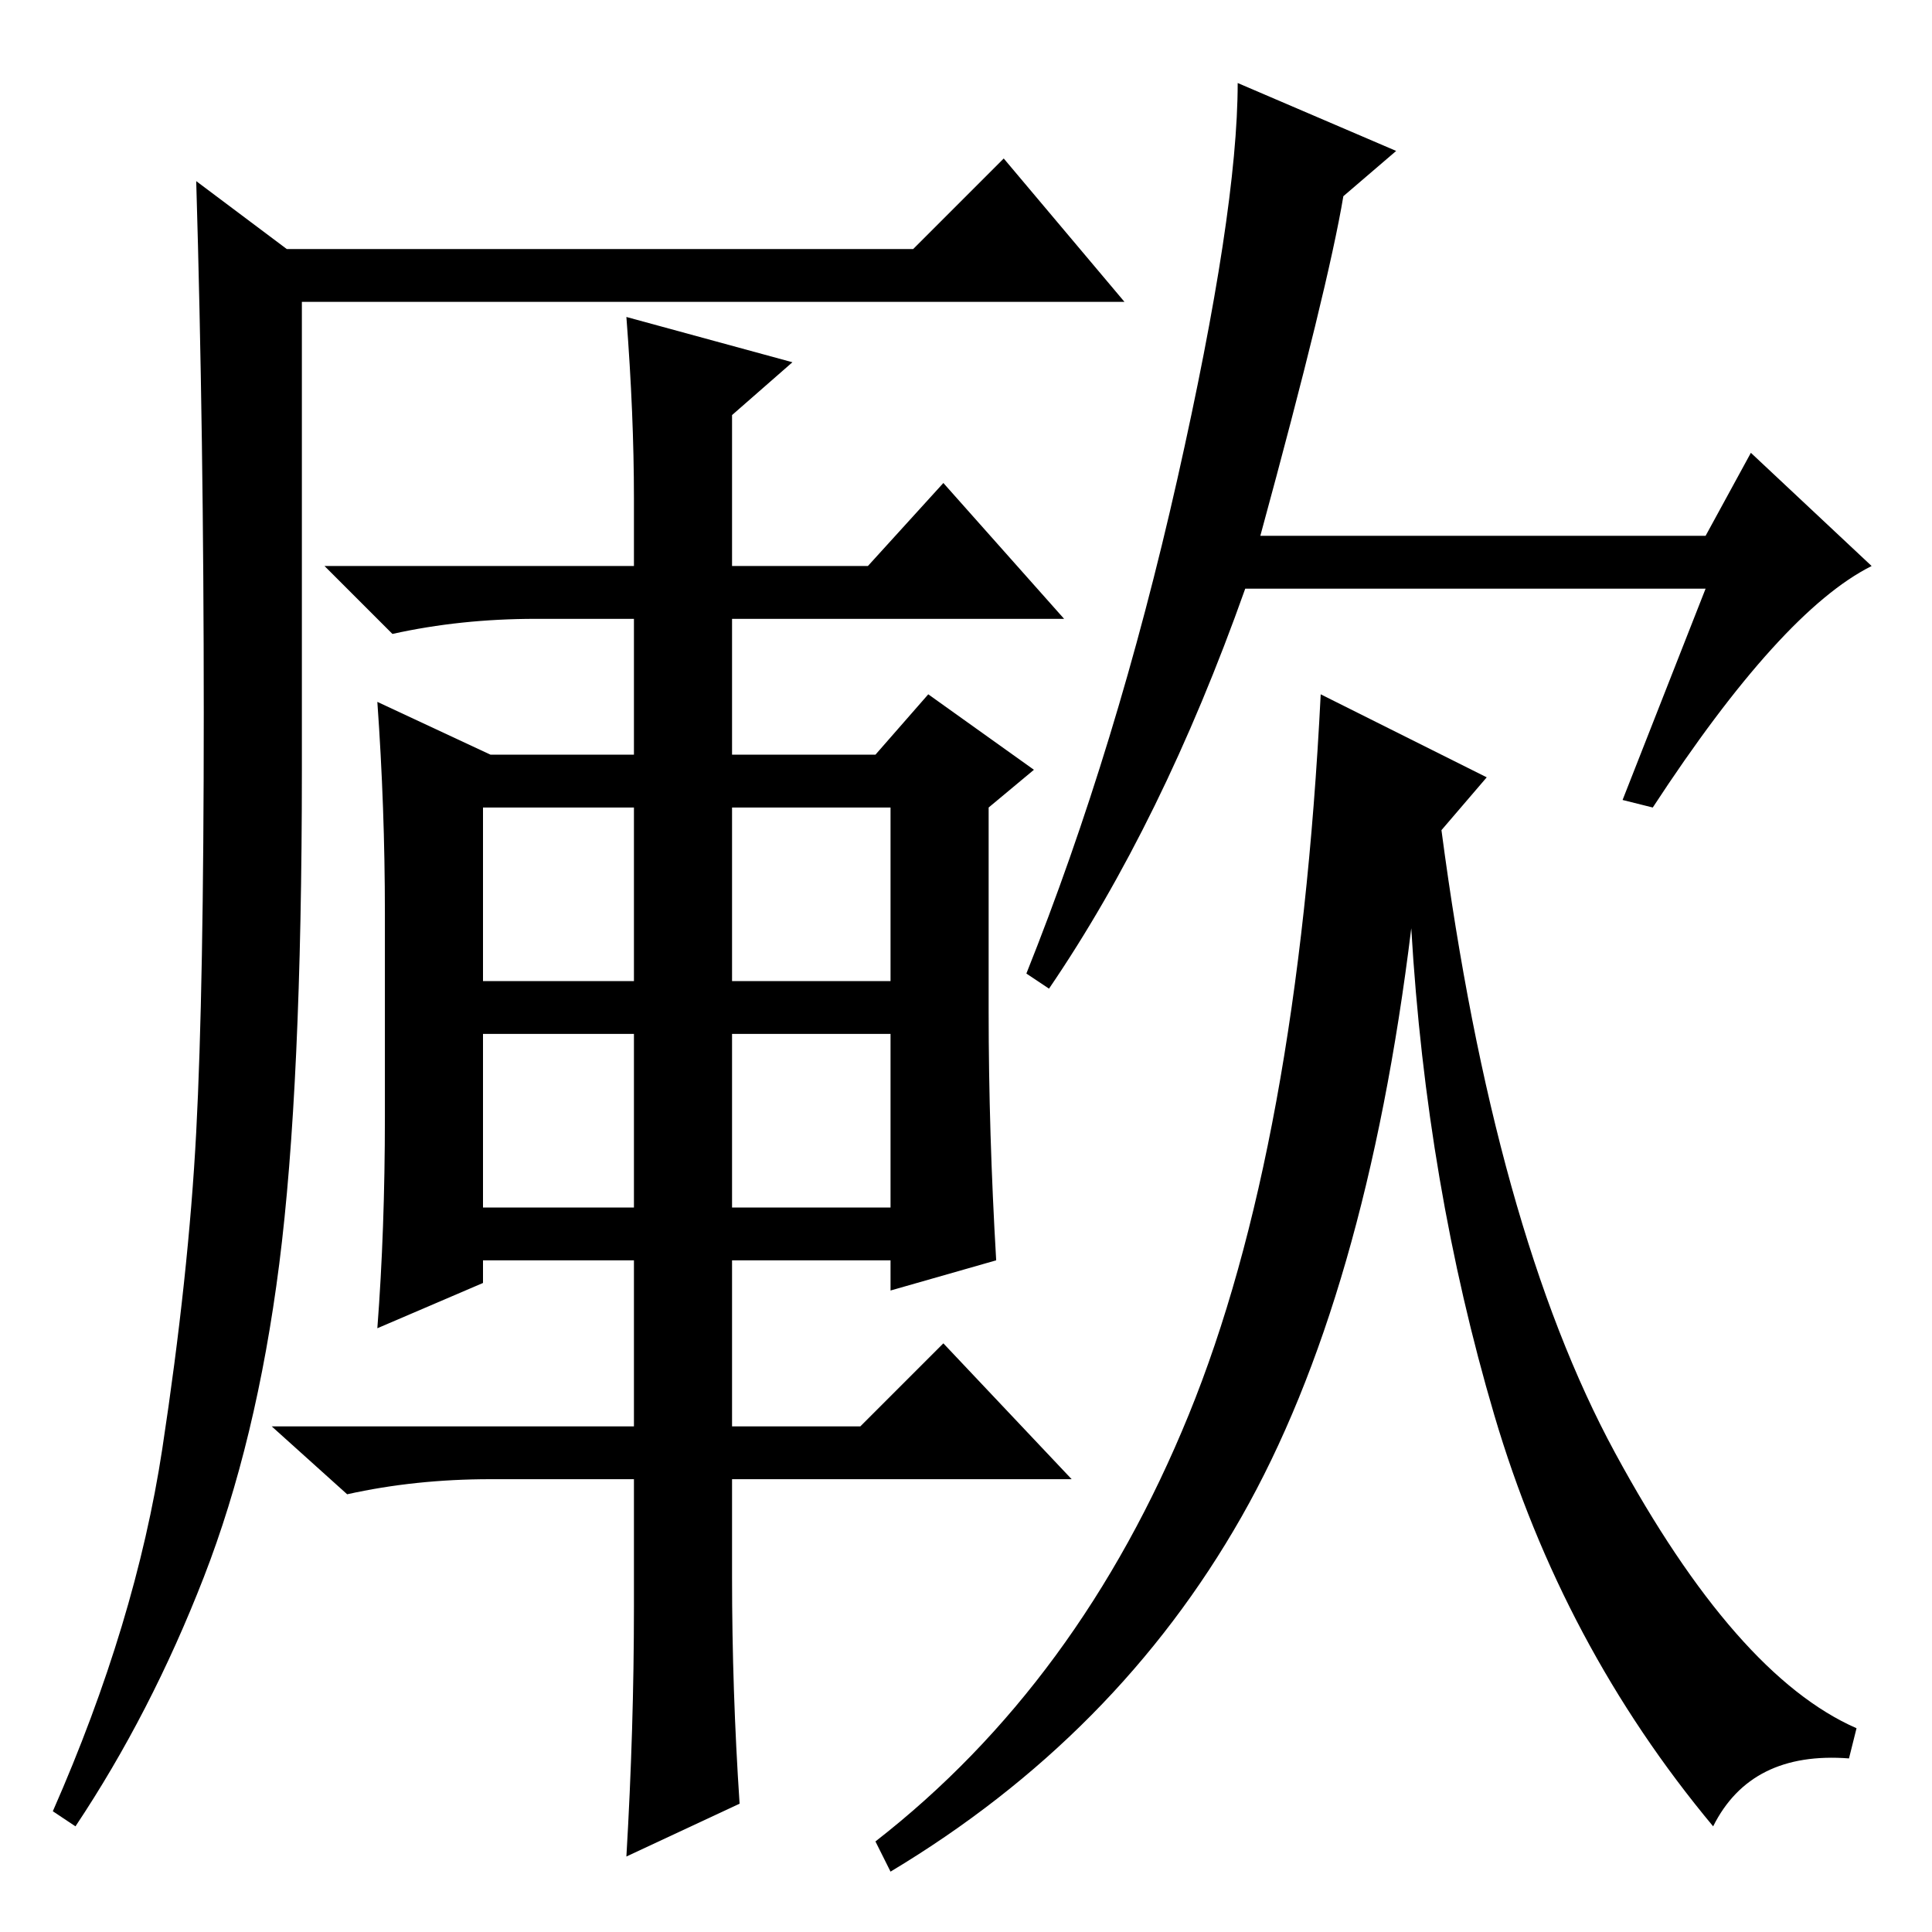 <?xml version="1.0" standalone="no"?>
<!DOCTYPE svg PUBLIC "-//W3C//DTD SVG 1.1//EN" "http://www.w3.org/Graphics/SVG/1.1/DTD/svg11.dtd" >
<svg xmlns="http://www.w3.org/2000/svg" xmlns:xlink="http://www.w3.org/1999/xlink" version="1.1" viewBox="0 -36 256 256">
  <g transform="matrix(1 0 0 -1 0 220)">
   <path fill="currentColor"
d="M21.5 64q3.5 23 4.5 42t1 55.5t-1 70.5l12 -9h83l12 12l16 -19h-109v-62q0 -42 -3 -65.5t-10 -41.5t-17 -33l-3 2q11 25 14.5 48zM84 190q0 11 -1 24l22 -6l-8 -7v-20h18l10 11l16 -18h-44v-18h19l7 8l14 -10l-6 -5v-27q0 -16 1 -33l-14 -4v4h-21v-22h17l11 11l17 -18
h-45v-13q0 -15 1 -30l-15 -7q1 17 1 33v17h-19q-10 0 -19 -2l-10 9h48v22h-20v-3l-14 -6q1 13 1 28v27q0 14 -1 28l15 -7h19v18h-13q-10 0 -19 -2l-9 9h41v9zM64 149v-23h20v23h-20zM97 149v-23h21v23h-21zM97 119v-23h21v23h-21zM64 119v-23h20v23h-20zM167 185h59l6 11
l16 -15q-12 -6 -29 -32l-4 1l11 28h-61q-11 -31 -26 -53l-3 2q12 30 20 65.5t8 52.5l21 -9l-7 -6q-2 -12 -11 -45zM197 153l-6 -7q7 -53 23 -82.5t32 -36.5l-1 -4q-13 1 -18 -9q-20 24 -29 54.5t-11 64.5q-6 -49 -22.5 -78t-46.5 -47l-2 4q27 21 41.5 56.5t17.5 95.5z" />
  </g>

</svg>
